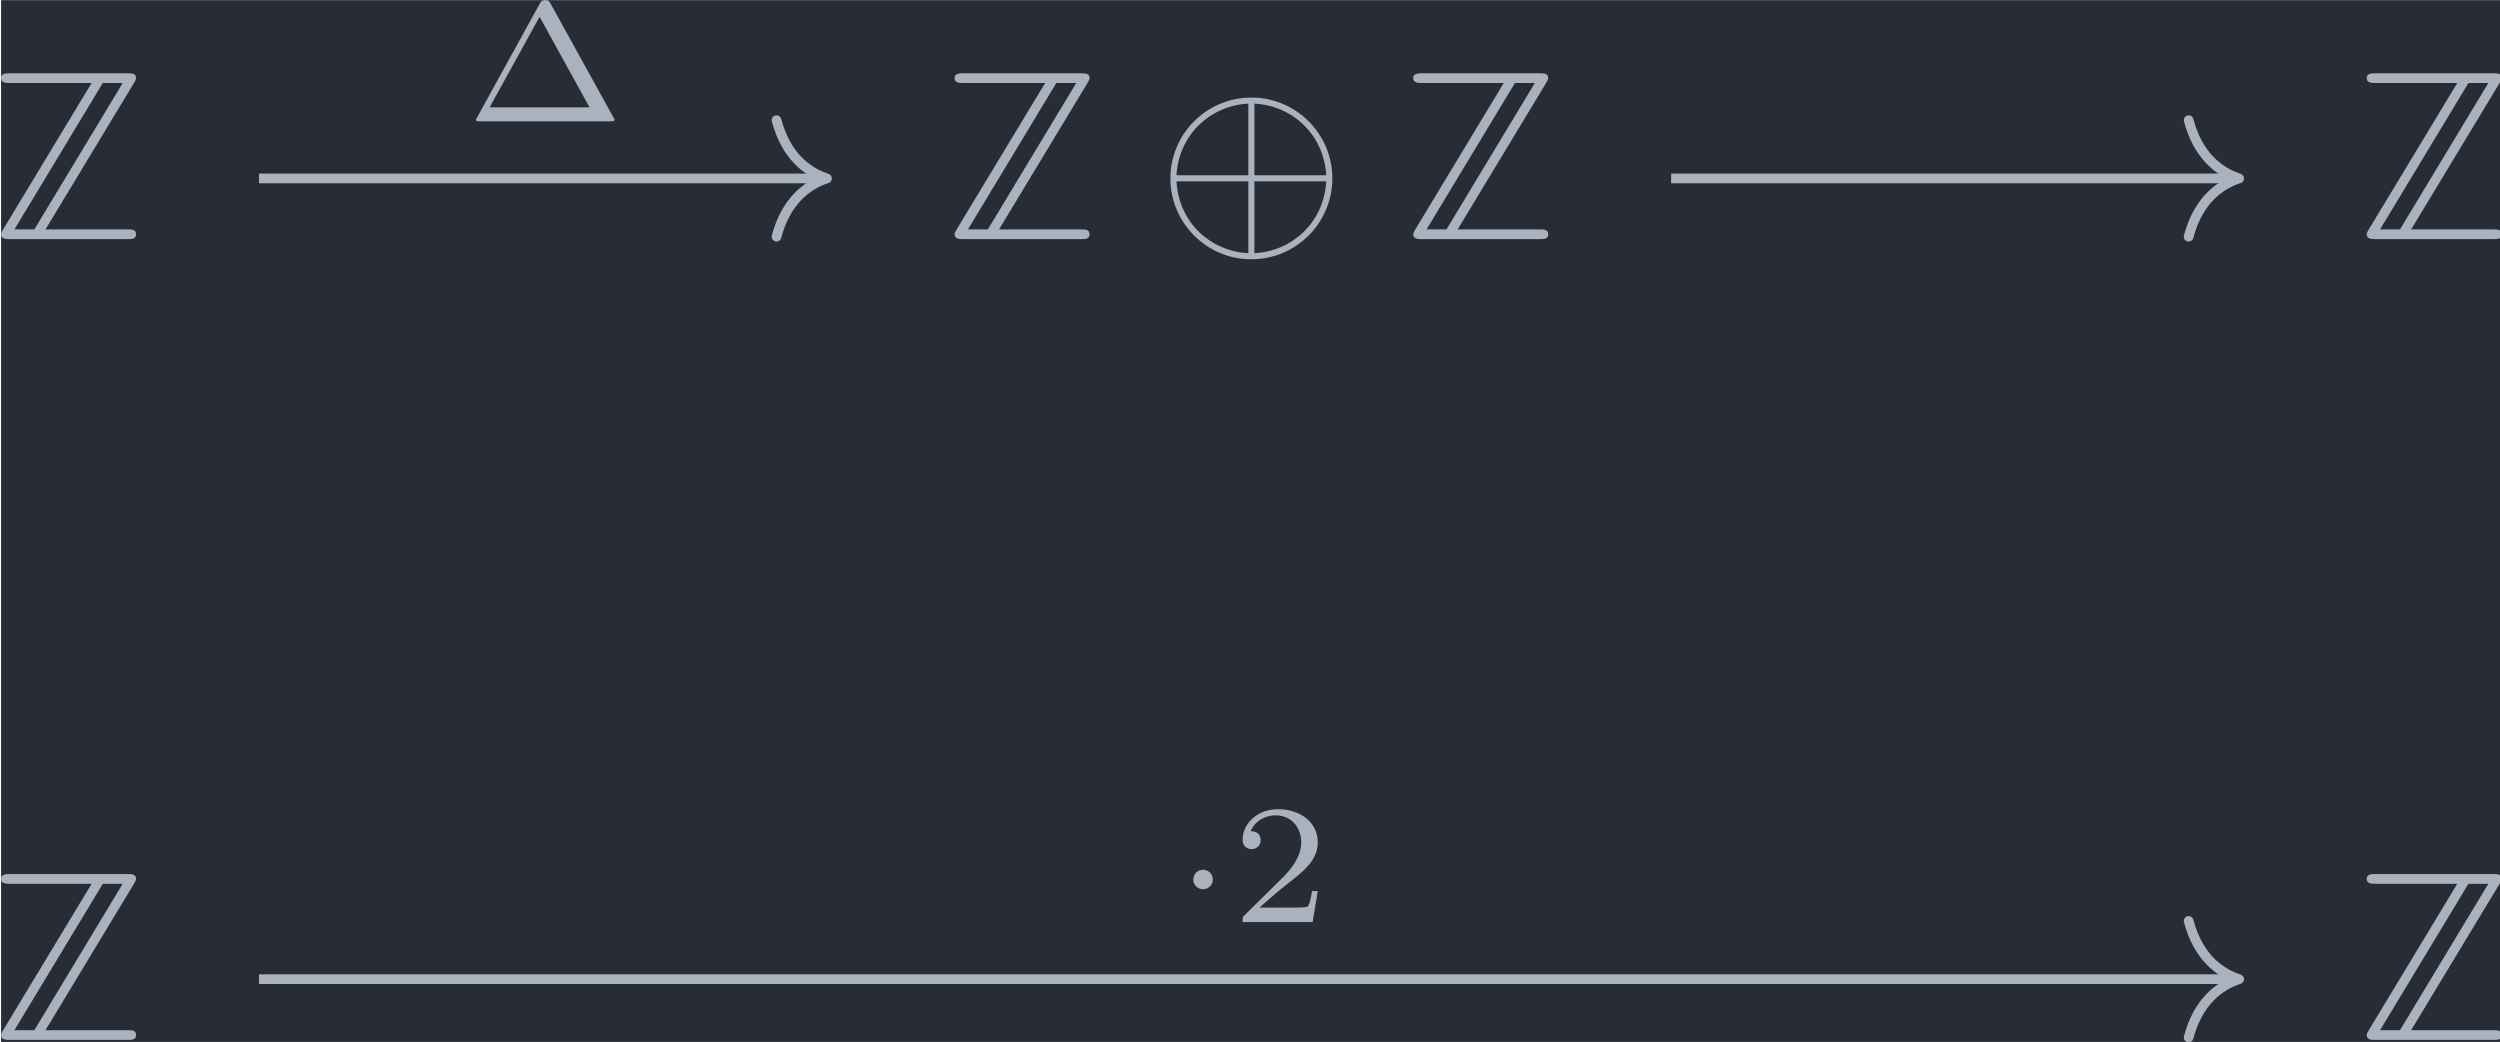 <?xml version='1.0' encoding='UTF-8'?>
<!-- This file was generated by dvisvgm 3.4.4 -->
<svg version='1.1' xmlns='http://www.w3.org/2000/svg' xmlns:xlink='http://www.w3.org/1999/xlink' width='119.606pt' height='49.848pt' viewBox='212.97 23.638 119.606 49.848'>
<defs>
<path id='g2-1' d='M1.583-1.743C1.583-1.995 1.374-2.148 1.186-2.148C.955-2.148 .781-1.96 .781-1.75C.781-1.499 .99-1.346 1.179-1.346C1.409-1.346 1.583-1.534 1.583-1.743Z'/>
<path id='g3-1' d='M3.494-4.812C3.424-4.937 3.403-4.972 3.264-4.972C3.18-4.972 3.11-4.951 3.048-4.84L.474-.167C.425-.091 .425-.077 .425-.07C.425 0 .481 0 .593 0H5.942C6.053 0 6.109 0 6.109-.07C6.109-.077 6.109-.091 6.06-.167L3.494-4.812ZM3.034-4.289L5.084-.572H.983L3.034-4.289Z'/>
<path id='g3-50' d='M3.522-1.269H3.285C3.264-1.116 3.194-.704 3.103-.635C3.048-.593 2.511-.593 2.413-.593H1.13C1.862-1.241 2.106-1.437 2.525-1.764C3.041-2.176 3.522-2.608 3.522-3.271C3.522-4.115 2.783-4.631 1.89-4.631C1.025-4.631 .439-4.024 .439-3.382C.439-3.027 .739-2.992 .809-2.992C.976-2.992 1.179-3.11 1.179-3.361C1.179-3.487 1.13-3.731 .767-3.731C.983-4.226 1.458-4.38 1.785-4.38C2.483-4.38 2.845-3.836 2.845-3.271C2.845-2.664 2.413-2.183 2.19-1.932L.509-.272C.439-.209 .439-.195 .439 0H3.313L3.522-1.269Z'/>
<path id='g1-8' d='M7.193-2.491C7.193-4.324 5.699-5.808 3.875-5.808C2.022-5.808 .548-4.304 .548-2.491C.548-.658 2.042 .827 3.866 .827C5.719 .827 7.193-.677 7.193-2.491ZM.797-2.62C.897-4.294 2.192-5.479 3.746-5.559V-2.62H.797ZM3.995-5.559C5.559-5.479 6.844-4.284 6.944-2.62H3.995V-5.559ZM3.746 .578C2.202 .498 .897-.667 .797-2.371H3.746V.578ZM6.944-2.371C6.844-.667 5.529 .498 3.995 .578V-2.371H6.944Z'/>
<path id='g0-90' d='M6.007-6.416C6.077-6.535 6.087-6.565 6.087-6.605C6.087-6.804 5.908-6.804 5.738-6.804H.907C.757-6.804 .548-6.804 .548-6.605S.757-6.406 .907-6.406H4.264L.628-.389C.598-.339 .548-.259 .548-.199C.548 0 .757 0 .907 0H5.738C5.908 0 6.087 0 6.087-.199S5.908-.399 5.738-.399H2.371L6.007-6.416ZM4.722-6.406H5.539L1.913-.399H1.096L4.722-6.406Z'/>
</defs>
<g id='page1' transform='matrix(1.166 0 0 1.166 0 0)'>
<rect x='182.694' y='20.278' width='102.604' height='42.761' fill='#282c34'/>
<g fill='#abb2bf' transform='matrix(1 0 0 1 -59.463 19.832)'>
<use x='241.609' y='10.252' xlink:href='#g0-90'/>
</g>
<g fill='#abb2bf' transform='matrix(1 0 0 1 -68.872 19.832)'>
<use x='290.142' y='10.252' xlink:href='#g0-90'/>
<use x='298.997' y='10.252' xlink:href='#g1-8'/>
<use x='308.96' y='10.252' xlink:href='#g0-90'/>
</g>
<g fill='#abb2bf' transform='matrix(1 0 0 1 -59.463 19.832)'>
<use x='338.674' y='10.252' xlink:href='#g0-90'/>
</g>
<g fill='#abb2bf' transform='matrix(1 0 0 1 -59.463 19.832)'>
<use x='241.609' y='43.109' xlink:href='#g0-90'/>
</g>
<g fill='#abb2bf' transform='matrix(1 0 0 1 -59.463 19.832)'>
<use x='338.674' y='43.109' xlink:href='#g0-90'/>
</g>
<path d='M193.277 27.594H216.383' stroke='#abb2bf' fill='none' stroke-width='.398' stroke-miterlimit='10'/>
<path d='M214.512 25.203C214.891 26.637 215.735 27.316 216.582 27.594C215.735 27.871 214.891 28.551 214.512 29.984' stroke='#abb2bf' fill='none' stroke-width='.398' stroke-miterlimit='10' stroke-linecap='round' stroke-linejoin='round'/>
<g fill='#abb2bf' transform='matrix(1 0 0 1 -32.244 -17.859)'>
<use x='234' y='43.109' xlink:href='#g3-1'/>
</g>
<path d='M251.219 27.594H274.324' stroke='#abb2bf' fill='none' stroke-width='.398' stroke-miterlimit='10'/>
<path d='M272.453 25.203C272.832 26.637 273.676 27.316 274.524 27.594C273.676 27.871 272.832 28.551 272.453 29.984' stroke='#abb2bf' fill='none' stroke-width='.398' stroke-miterlimit='10' stroke-linecap='round' stroke-linejoin='round'/>
<path d='M193.277 60.449H274.324' stroke='#abb2bf' fill='none' stroke-width='.398' stroke-miterlimit='10'/>
<path d='M272.453 58.059C272.832 59.496 273.676 60.172 274.524 60.449C273.676 60.73 272.832 61.406 272.453 62.84' stroke='#abb2bf' fill='none' stroke-width='.398' stroke-miterlimit='10' stroke-linecap='round' stroke-linejoin='round'/>
<g fill='#abb2bf' transform='matrix(1 0 0 1 -3.169 14.998)'>
<use x='234' y='43.109' xlink:href='#g2-1'/>
<use x='236.366' y='43.109' xlink:href='#g3-50'/>
</g>
</g>
</svg>